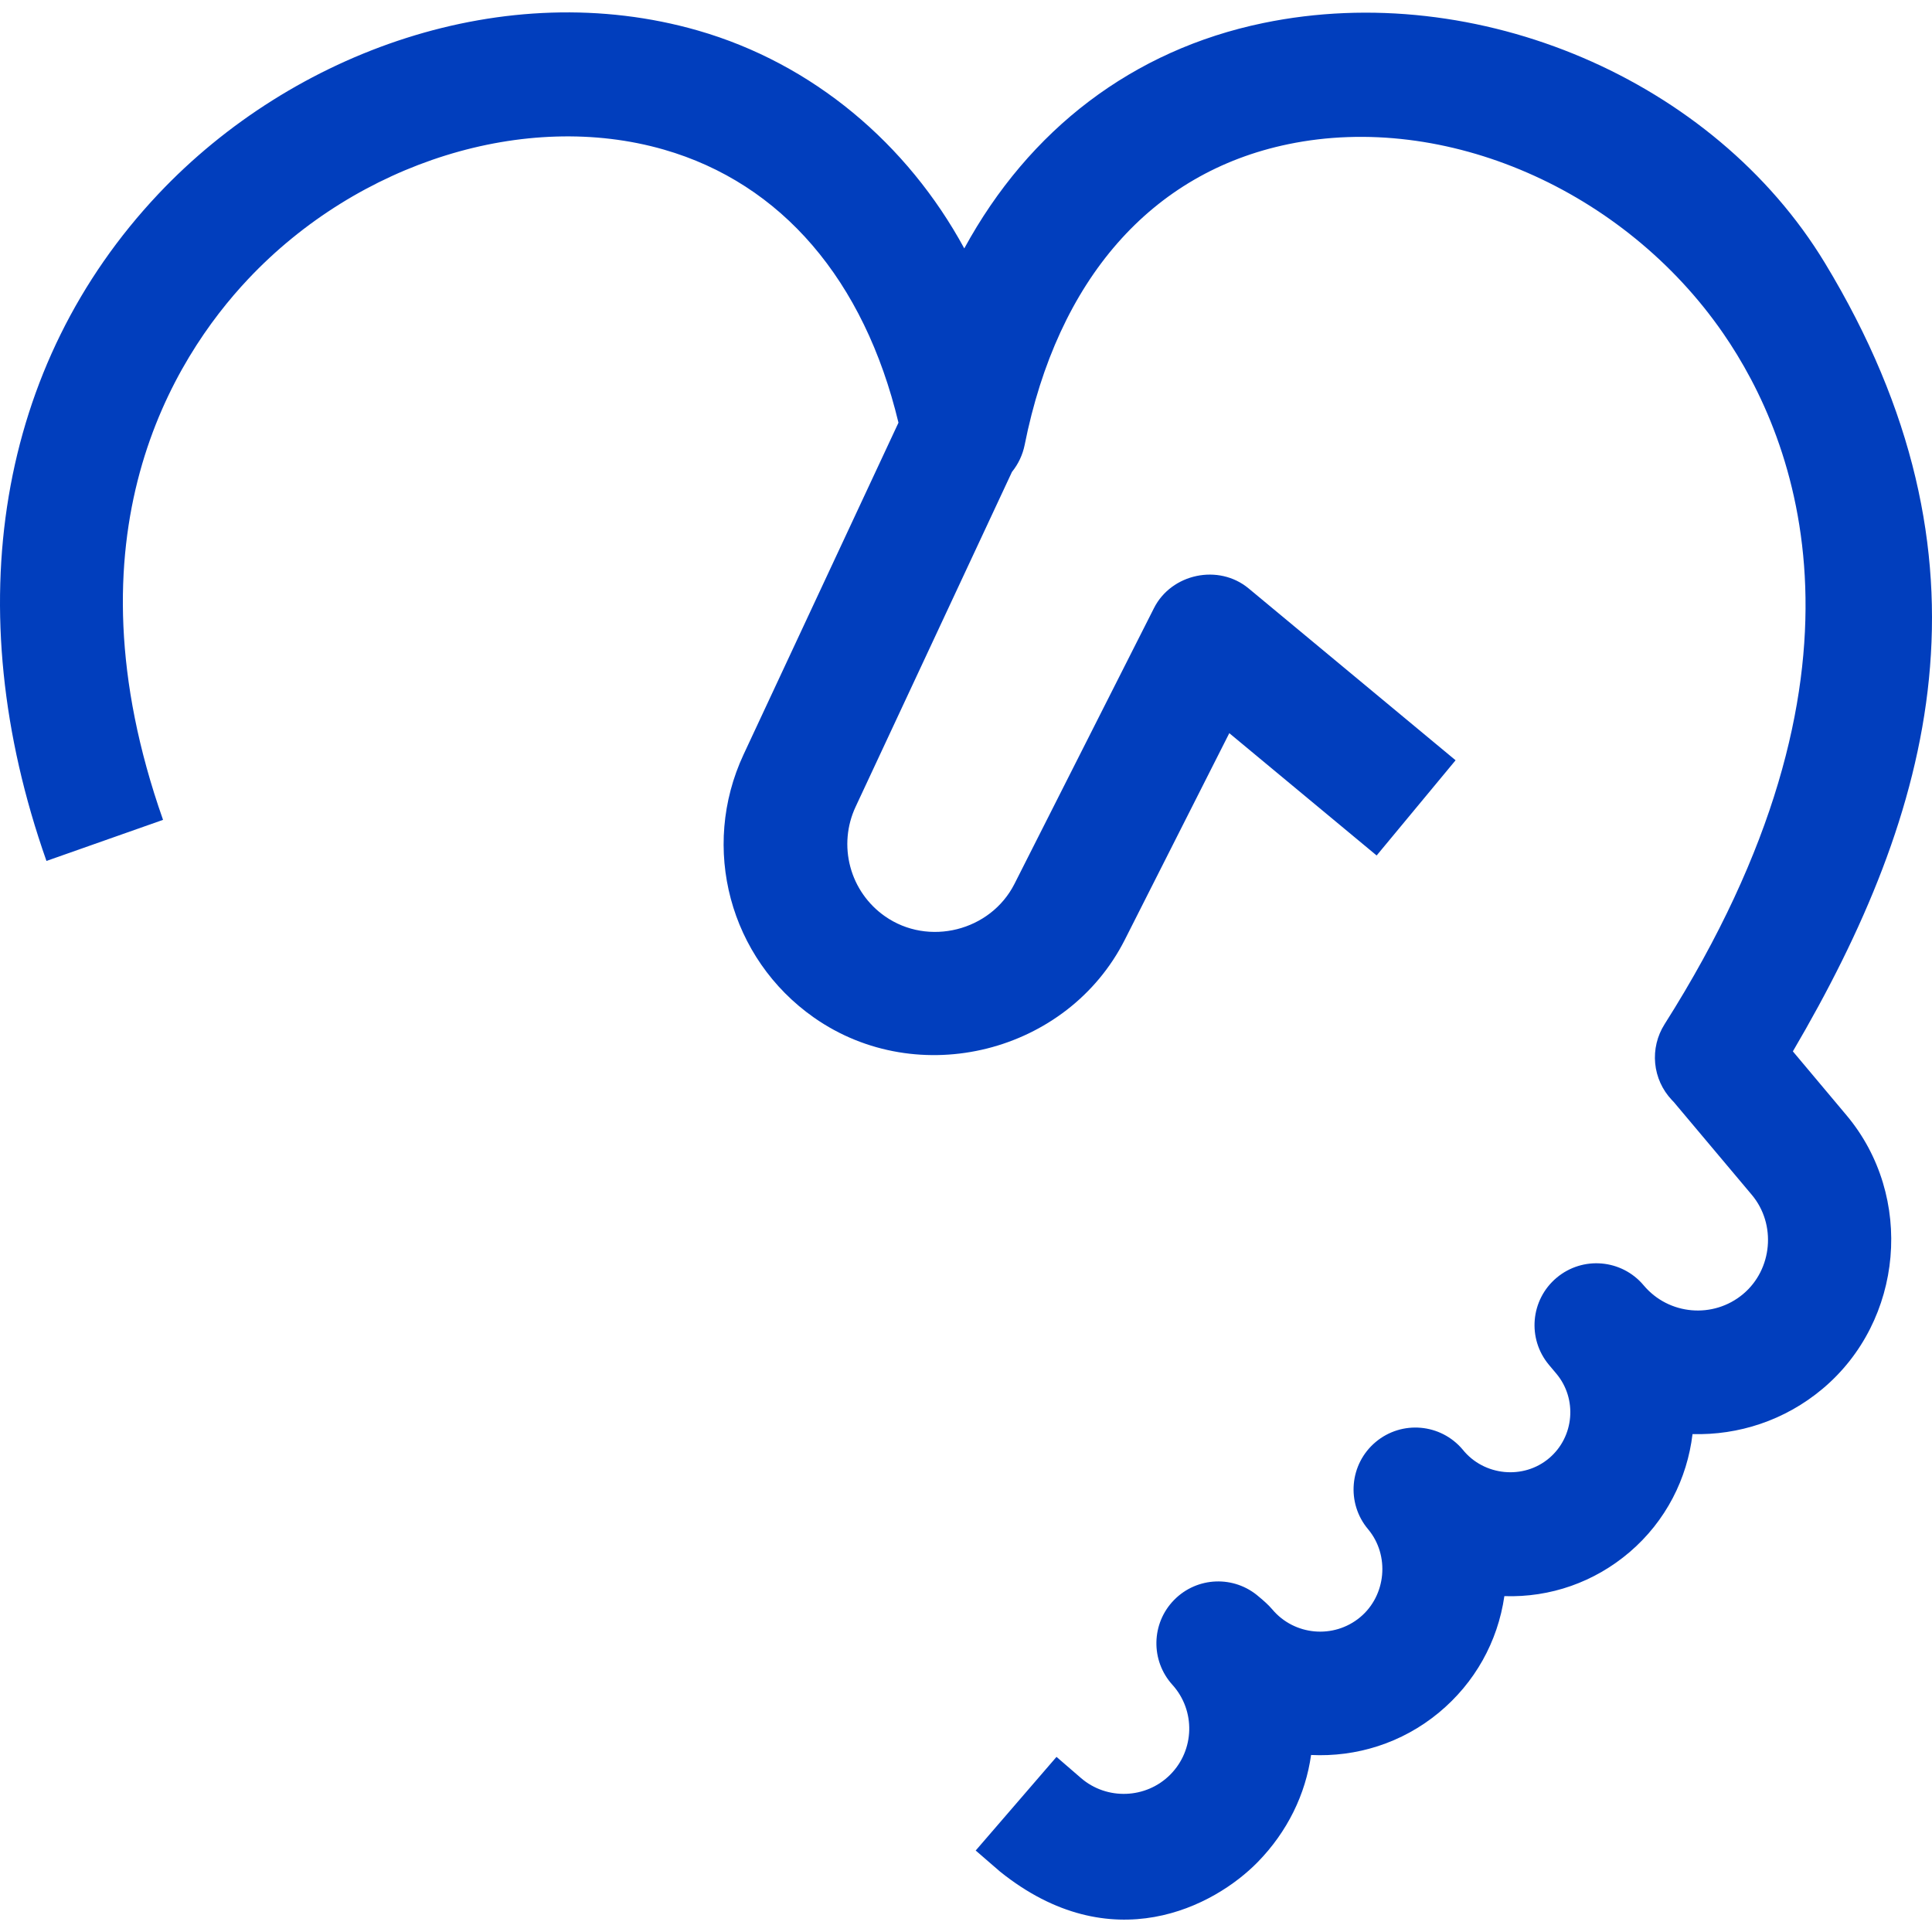 <svg width="64" height="64" viewBox="0 0 64 64" fill="none" xmlns="http://www.w3.org/2000/svg">
<path d="M41.847 0.763C37.522 1.658 34.092 4.288 31.943 8.229C30.06 4.763 26.928 2.107 23.122 1.012C16.744 -0.822 9.704 1.693 5.242 6.43C-0.071 12.068 -1.421 20.12 1.539 28.52L5.401 27.159C2.072 17.708 5.739 11.878 8.222 9.243C11.88 5.36 17.413 3.639 21.99 4.955C25.891 6.078 28.63 9.28 29.763 14.002L24.633 24.991C23.189 28.082 24.169 31.748 26.963 33.708C30.415 36.128 35.363 34.883 37.262 31.128L40.722 24.287L45.603 28.339L48.218 25.185L41.362 19.492C40.37 18.669 38.806 18.999 38.227 20.144L33.607 29.277C32.816 30.842 30.754 31.362 29.314 30.352C28.751 29.958 28.345 29.379 28.168 28.715C27.99 28.052 28.052 27.348 28.343 26.726L33.523 15.632C33.733 15.372 33.877 15.066 33.943 14.739C35.035 9.26 38.137 5.715 42.677 4.776C47.868 3.701 53.792 6.278 57.082 11.041C59.53 14.585 62.532 22.27 55.139 33.932C54.896 34.317 54.787 34.771 54.83 35.224C54.873 35.678 55.066 36.103 55.378 36.435L55.444 36.504C55.456 36.517 58.031 39.581 58.031 39.581C58.849 40.555 58.715 42.052 57.743 42.867C56.756 43.695 55.278 43.566 54.449 42.579C53.722 41.712 52.43 41.6 51.564 42.328C50.698 43.056 50.585 44.348 51.313 45.215L51.313 45.215C51.314 45.216 51.315 45.218 51.316 45.219L51.555 45.503C52.255 46.337 52.151 47.592 51.323 48.299C50.47 49.028 49.153 48.893 48.454 48.02C47.726 47.154 46.435 47.042 45.569 47.77C44.703 48.498 44.591 49.791 45.319 50.657C46.044 51.521 45.922 52.855 45.054 53.575C44.18 54.3 42.875 54.182 42.145 53.312C42.019 53.163 41.855 53.02 41.703 52.894C40.887 52.179 39.655 52.225 38.895 52.999C38.134 53.773 38.109 55.006 38.837 55.811C39.609 56.665 39.577 57.974 38.764 58.789C37.964 59.592 36.665 59.64 35.808 58.899L34.998 58.199L32.321 61.301L33.13 62.001C36.817 64.96 40.23 63.15 41.663 61.684C42.648 60.677 43.249 59.436 43.431 58.136C44.919 58.209 46.437 57.751 47.668 56.73C48.854 55.747 49.615 54.388 49.834 52.874C51.356 52.924 52.818 52.411 53.983 51.416C55.189 50.385 55.892 48.975 56.067 47.506C57.584 47.548 59.123 47.057 60.374 46.007C63.06 43.755 63.424 39.632 61.168 36.945L59.391 34.828C64.041 26.902 66.409 18.542 60.452 8.711C56.77 2.636 48.933 -0.704 41.847 0.763Z" fill="#013EBD"/>
</svg>
